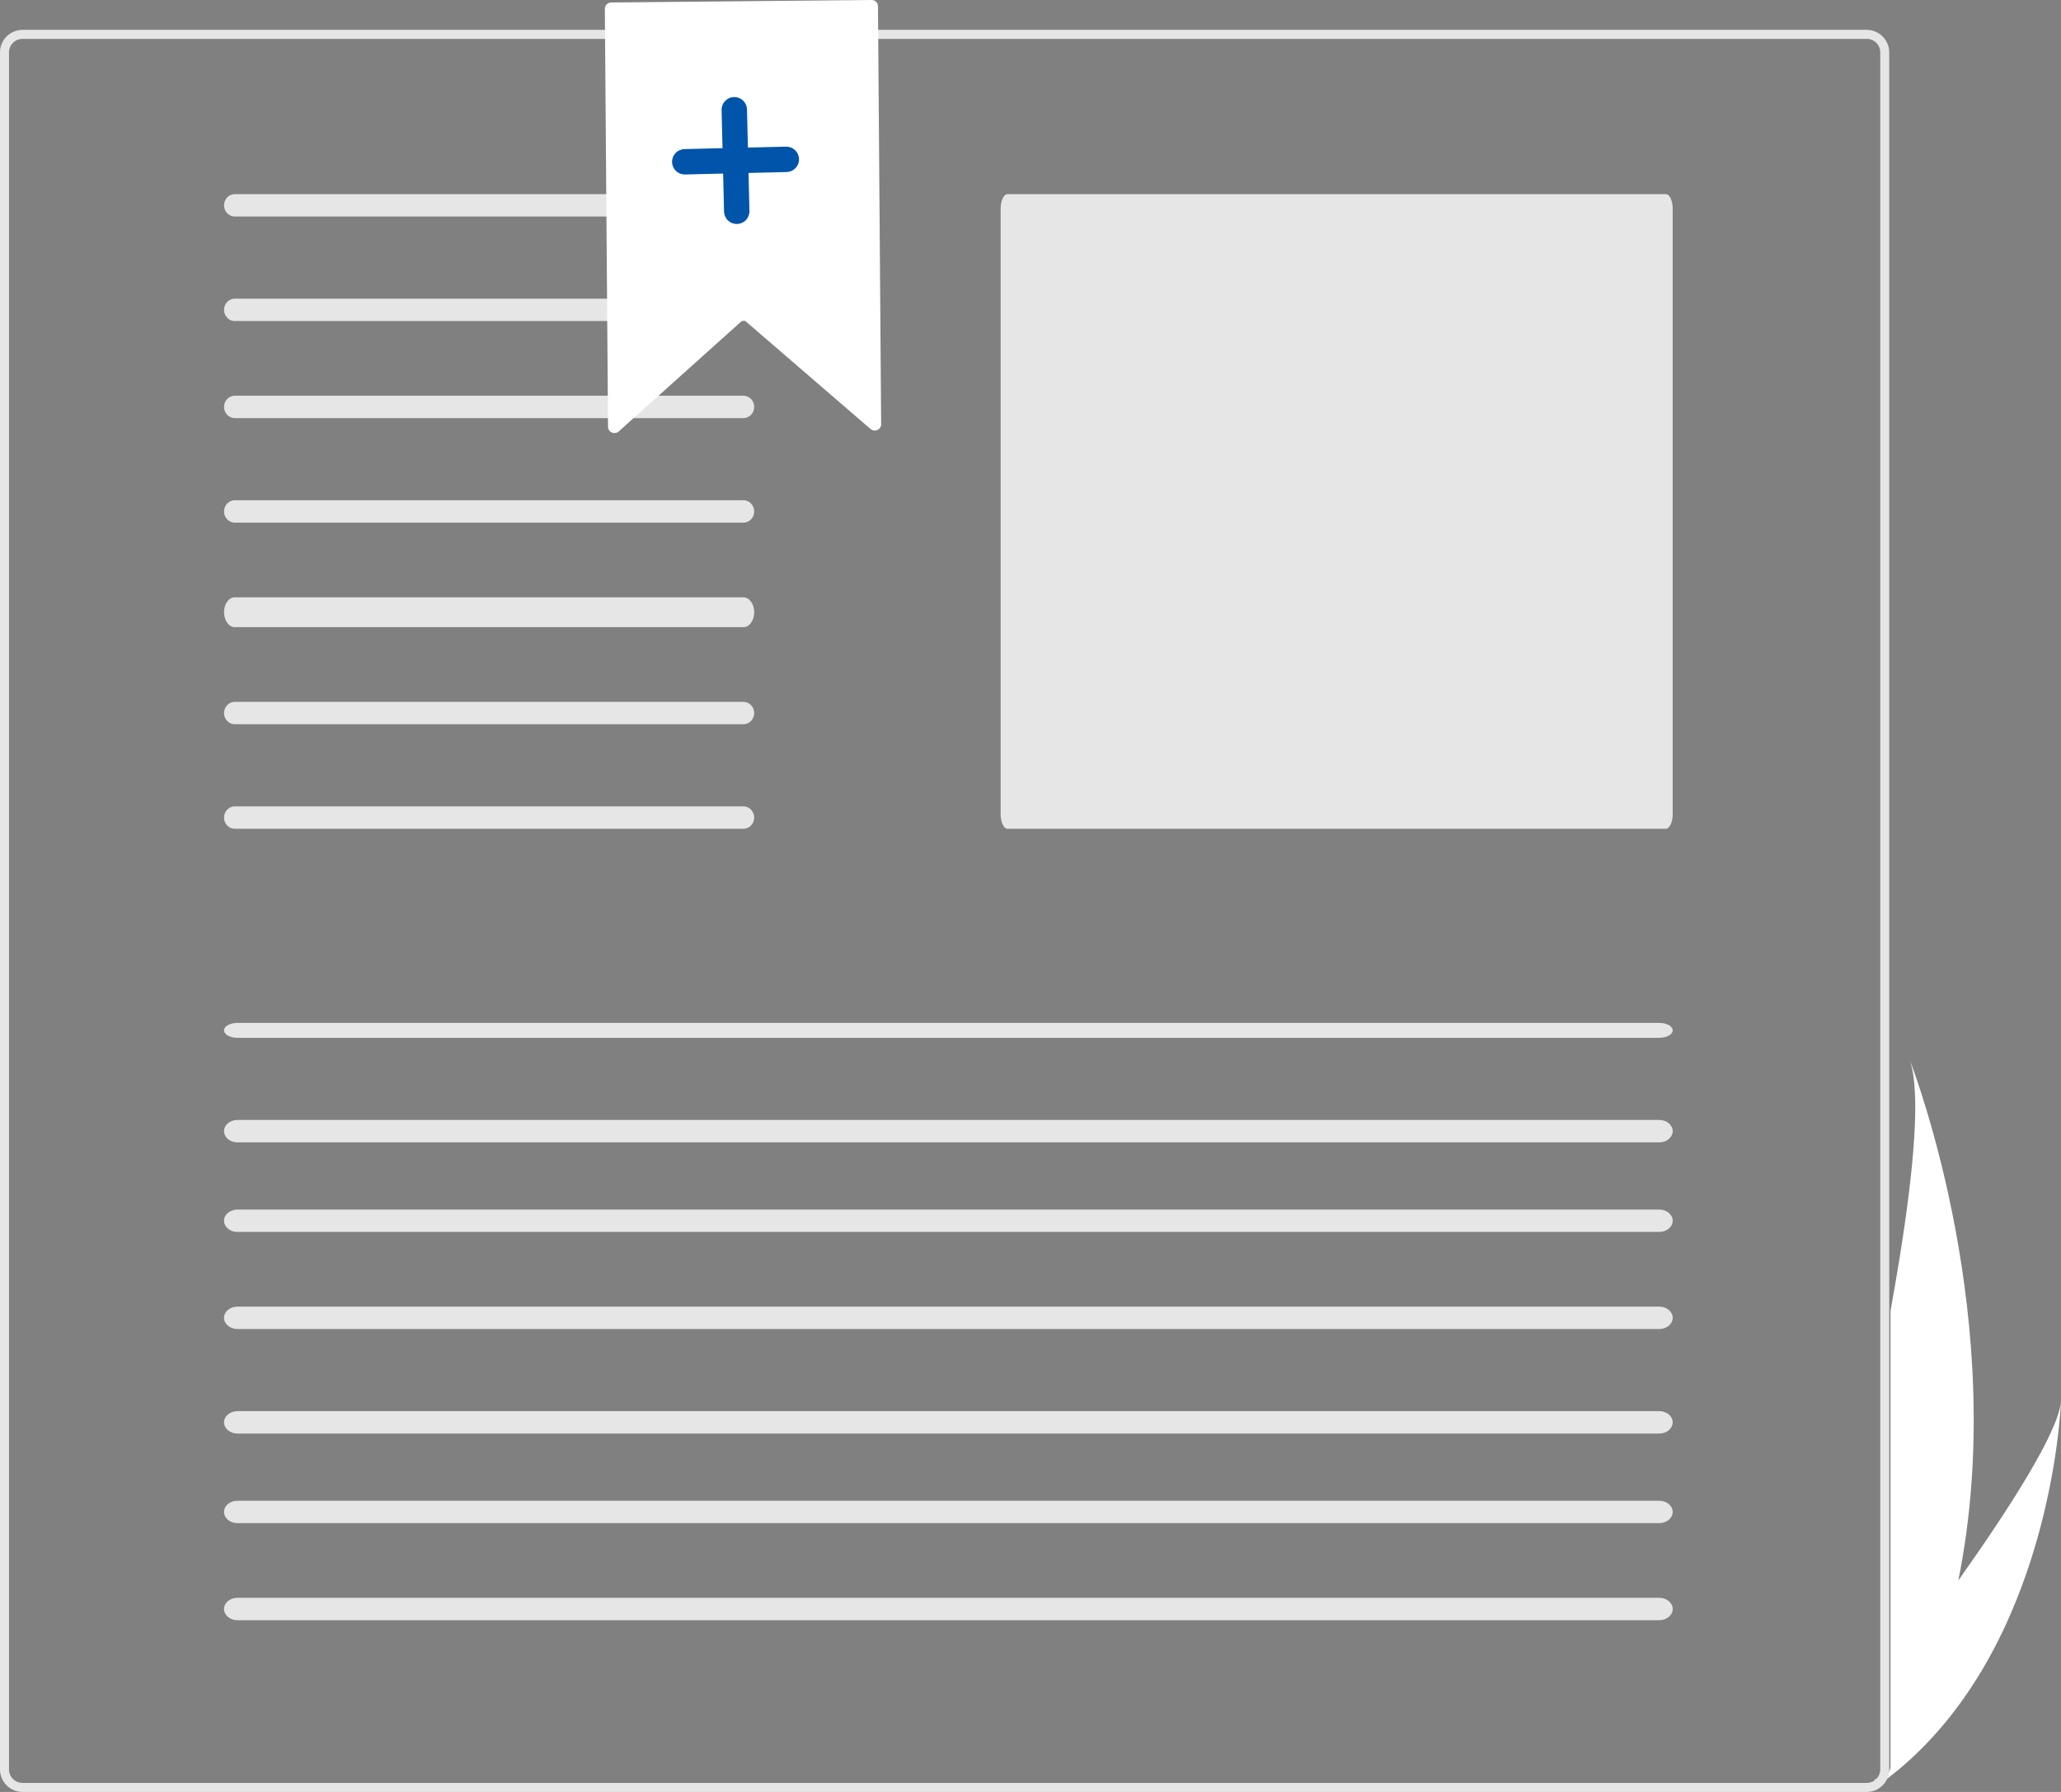 <svg width="276" height="240" viewBox="0 0 276 240" fill="none" xmlns="http://www.w3.org/2000/svg">
<rect x="0" y="0" width="276" height="240" fill="#808080" stroke="none"/>
<path d="M276 187.661C275.941 189.159 274.471 220.069 254.313 236.959C253.47 237.665 252.594 238.345 251.685 239L251 238.31H251.398C251.868 238.31 252.319 238.118 252.651 237.775C252.984 237.433 253.171 236.968 253.171 236.484V175.556C253.592 173.219 253.99 170.922 254.353 168.686C256.318 156.532 257.228 146.265 255.755 142C256.393 143.648 269.204 177.346 262.247 211.681C269.137 201.962 275.677 191.76 276 187.661Z" fill="white"/>
<path d="M249.993 4H3.006C2.209 4.001 1.445 4.32 0.882 4.886C0.318 5.452 0.001 6.22 0 7.02V236.98C0 237.781 0.317 238.549 0.881 239.115C1.445 239.681 2.209 240 3.006 240H249.993C250.709 240.001 251.402 239.744 251.946 239.276C252.49 238.809 252.85 238.161 252.96 237.451C252.987 237.295 253.001 237.137 253 236.98V7.02C252.999 6.22 252.682 5.452 252.118 4.886C251.555 4.32 250.791 4.001 249.993 4ZM251.797 236.98C251.797 237.46 251.607 237.921 251.269 238.261C250.931 238.601 250.472 238.792 249.993 238.792H3.006C2.528 238.792 2.069 238.601 1.731 238.261C1.393 237.921 1.203 237.46 1.203 236.98V7.02C1.203 6.54 1.394 6.08 1.732 5.74C2.07 5.4 2.528 5.209 3.006 5.208H249.993C250.472 5.209 250.93 5.4 251.268 5.74C251.606 6.08 251.797 6.54 251.797 7.02V236.98Z" fill="#E6E6E6"/>
<path d="M134.921 26C134.413 26 134 26.88 134 27.962V109.038C134 110.12 134.413 111 134.921 111H223.078C223.587 111 224 110.12 224 109.038V27.962C224 26.88 223.587 26 223.078 26H134.921Z" fill="#E6E6E6"/>
<path d="M31.42 26C31.041 26.007 30.68 26.168 30.415 26.448C30.149 26.729 30 27.107 30 27.5C30 27.893 30.149 28.271 30.415 28.552C30.68 28.832 31.041 28.993 31.42 29H99.525C99.716 29.004 99.905 28.969 100.082 28.897C100.259 28.825 100.421 28.717 100.558 28.58C100.695 28.443 100.804 28.279 100.88 28.098C100.956 27.917 100.997 27.722 101 27.525C101.003 27.327 100.968 27.131 100.898 26.947C100.828 26.764 100.724 26.596 100.591 26.455C100.459 26.313 100.3 26.2 100.126 26.122C99.951 26.044 99.763 26.003 99.573 26C99.557 26 99.541 26 99.525 26H31.42Z" fill="#E6E6E6"/>
<path d="M31.42 40C31.041 40.007 30.68 40.168 30.415 40.448C30.149 40.729 30 41.106 30 41.5C30 41.893 30.149 42.271 30.415 42.551C30.68 42.832 31.041 42.993 31.42 43H99.525C99.716 43.004 99.905 42.969 100.082 42.897C100.259 42.825 100.421 42.717 100.558 42.58C100.695 42.443 100.804 42.279 100.88 42.098C100.956 41.917 100.997 41.722 101 41.525C101.003 41.327 100.968 41.131 100.898 40.947C100.828 40.764 100.724 40.596 100.591 40.455C100.459 40.313 100.3 40.2 100.126 40.122C99.951 40.044 99.763 40.003 99.573 40C99.557 40 99.541 40 99.525 40H31.42Z" fill="#E6E6E6"/>
<path d="M31.42 53C31.041 53.007 30.68 53.168 30.415 53.448C30.149 53.729 30 54.106 30 54.5C30 54.893 30.149 55.271 30.415 55.551C30.68 55.832 31.041 55.993 31.42 56H99.525C99.716 56.004 99.905 55.969 100.082 55.897C100.259 55.825 100.421 55.717 100.558 55.58C100.695 55.443 100.804 55.279 100.88 55.098C100.956 54.917 100.997 54.722 101 54.525C101.003 54.327 100.968 54.131 100.898 53.947C100.828 53.764 100.724 53.596 100.591 53.455C100.459 53.313 100.3 53.2 100.126 53.122C99.951 53.044 99.763 53.003 99.573 53C99.557 53 99.541 53 99.525 53H31.42Z" fill="#E6E6E6"/>
<path d="M31.421 67C31.042 67.007 30.68 67.168 30.415 67.448C30.149 67.729 30 68.107 30 68.5C30 68.894 30.149 69.271 30.415 69.552C30.68 69.832 31.042 69.993 31.421 70H99.537C99.919 70.005 100.288 69.852 100.562 69.576C100.836 69.299 100.994 68.921 101 68.525C101.006 68.128 100.861 67.745 100.595 67.459C100.33 67.173 99.967 67.008 99.584 67C99.569 67 99.553 67 99.537 67H31.421Z" fill="#E6E6E6"/>
<path d="M31.421 80C31.042 80.009 30.68 80.224 30.415 80.598C30.149 80.972 30 81.475 30 82C30 82.525 30.149 83.028 30.415 83.402C30.68 83.776 31.042 83.991 31.421 84H99.537C99.919 84.007 100.288 83.803 100.562 83.434C100.836 83.066 100.994 82.562 101 82.033C101.006 81.504 100.861 80.993 100.595 80.612C100.33 80.231 99.967 80.011 99.584 80C99.569 80 99.553 80 99.537 80H31.421Z" fill="#E6E6E6"/>
<path d="M31.42 94C31.041 94.007 30.68 94.168 30.415 94.448C30.149 94.729 30 95.106 30 95.5C30 95.893 30.149 96.271 30.415 96.552C30.68 96.832 31.041 96.993 31.42 97H99.525C99.716 97.004 99.905 96.969 100.082 96.897C100.259 96.825 100.421 96.717 100.558 96.58C100.695 96.443 100.804 96.279 100.88 96.098C100.956 95.917 100.997 95.722 101 95.525C101.003 95.327 100.968 95.131 100.898 94.947C100.828 94.764 100.724 94.596 100.591 94.455C100.459 94.313 100.3 94.2 100.126 94.122C99.951 94.044 99.763 94.003 99.573 94C99.557 94 99.541 94 99.525 94H31.42Z" fill="#E6E6E6"/>
<path d="M31.42 108C31.041 108.007 30.68 108.168 30.415 108.448C30.149 108.729 30 109.107 30 109.5C30 109.893 30.149 110.271 30.415 110.552C30.68 110.832 31.041 110.993 31.42 111H99.525C99.716 111.004 99.905 110.969 100.082 110.897C100.259 110.825 100.421 110.717 100.558 110.58C100.695 110.443 100.804 110.279 100.88 110.098C100.956 109.917 100.997 109.722 101 109.525C101.003 109.327 100.968 109.131 100.898 108.947C100.828 108.764 100.724 108.596 100.591 108.455C100.459 108.313 100.3 108.2 100.126 108.122C99.951 108.044 99.763 108.003 99.573 108C99.557 108 99.541 108 99.525 108H31.42Z" fill="#E6E6E6"/>
<path d="M31.771 137C30.777 137.009 29.984 137.464 30 138.016C30.016 138.556 30.8 138.991 31.771 139H222.17C223.164 139.009 223.983 138.569 224 138.016C224.016 137.464 223.223 137.009 222.229 137C222.209 137 222.189 137 222.17 137H31.771Z" fill="#E6E6E6"/>
<path d="M31.771 150C30.777 150.014 29.984 150.696 30 151.525C30.016 152.334 30.8 152.987 31.771 153H222.17C223.164 153.013 223.983 152.353 224 151.525C224.016 150.696 223.223 150.014 222.229 150C222.209 150 222.189 150 222.17 150H31.771Z" fill="#E6E6E6"/>
<path d="M31.771 162C30.777 162.014 29.984 162.696 30 163.525C30.016 164.334 30.8 164.987 31.771 165H222.17C223.164 165.013 223.983 164.353 224 163.525C224.016 162.696 223.223 162.014 222.229 162C222.209 162 222.189 162 222.17 162H31.771Z" fill="#E6E6E6"/>
<path d="M31.771 175C30.777 175.014 29.984 175.696 30 176.525C30.016 177.334 30.8 177.987 31.771 178H222.17C223.164 178.013 223.983 177.353 224 176.525C224.016 175.696 223.223 175.014 222.229 175C222.209 175 222.189 175 222.17 175H31.771Z" fill="#E6E6E6"/>
<path d="M31.771 189C30.777 189.014 29.984 189.696 30 190.525C30.016 191.334 30.8 191.987 31.771 192H222.17C223.164 192.013 223.983 191.353 224 190.525C224.016 189.696 223.223 189.014 222.229 189C222.209 189 222.189 189 222.17 189H31.771Z" fill="#E6E6E6"/>
<path d="M31.771 201C30.777 201.014 29.984 201.696 30 202.525C30.016 203.334 30.8 203.987 31.771 204H222.17C223.164 204.013 223.983 203.353 224 202.525C224.016 201.696 223.223 201.014 222.229 201C222.209 201 222.189 201 222.17 201H31.771Z" fill="#E6E6E6"/>
<path d="M31.771 214C30.777 214.014 29.984 214.696 30 215.525C30.016 216.334 30.8 216.987 31.771 217H222.17C223.164 217.013 223.983 216.353 224 215.525C224.016 214.696 223.223 214.014 222.229 214C222.209 214 222.189 214 222.17 214H31.771Z" fill="#E6E6E6"/>
<path d="M82.294 58C82.173 58.001 82.053 57.977 81.942 57.93C81.789 57.867 81.659 57.762 81.567 57.628C81.475 57.493 81.426 57.335 81.425 57.174L81 1.174C80.998 0.953 81.086 0.741 81.245 0.583C81.404 0.426 81.621 0.336 81.848 0.333L116.71 3.1886e-05C116.937 -0.002 117.155 0.084 117.318 0.238C117.48 0.393 117.572 0.604 117.575 0.824L118 56.824C118.002 56.985 117.955 57.144 117.866 57.279C117.777 57.415 117.649 57.523 117.499 57.59C117.348 57.657 117.18 57.68 117.016 57.656C116.852 57.632 116.699 57.562 116.575 57.455H116.575L99.762 42.951C99.709 42.905 99.641 42.88 99.57 42.88C99.499 42.881 99.431 42.908 99.379 42.955L82.863 57.778C82.708 57.918 82.505 57.997 82.294 58Z" fill="white"/>
<path d="M105.256 19.642L100.157 19.764L100.034 14.665C100.03 14.441 99.981 14.22 99.891 14.016C99.801 13.811 99.671 13.626 99.509 13.471C99.347 13.317 99.157 13.195 98.948 13.115C98.74 13.034 98.517 12.995 98.293 13.001C98.07 13.006 97.849 13.055 97.645 13.146C97.44 13.237 97.256 13.367 97.102 13.529C96.948 13.691 96.827 13.882 96.747 14.091C96.666 14.3 96.628 14.523 96.634 14.746L96.757 19.846L91.657 19.968C91.207 19.98 90.779 20.17 90.469 20.496C90.158 20.822 89.99 21.259 90.001 21.709C90.011 22.159 90.2 22.587 90.526 22.898C90.852 23.209 91.288 23.378 91.739 23.368L96.838 23.246L96.961 28.346C96.973 28.795 97.163 29.222 97.489 29.532C97.815 29.842 98.251 30.01 98.701 30C99.151 29.989 99.579 29.8 99.89 29.475C100.201 29.149 100.37 28.714 100.361 28.264L100.238 23.164L105.338 23.042C105.561 23.037 105.782 22.988 105.986 22.898C106.191 22.807 106.375 22.678 106.53 22.516C106.684 22.354 106.805 22.164 106.885 21.955C106.966 21.747 107.005 21.525 107 21.301C106.994 21.078 106.945 20.858 106.854 20.653C106.764 20.449 106.634 20.264 106.472 20.11C106.31 19.956 106.119 19.835 105.911 19.755C105.702 19.675 105.48 19.636 105.256 19.642Z" fill="#0054A9"/>
</svg>
